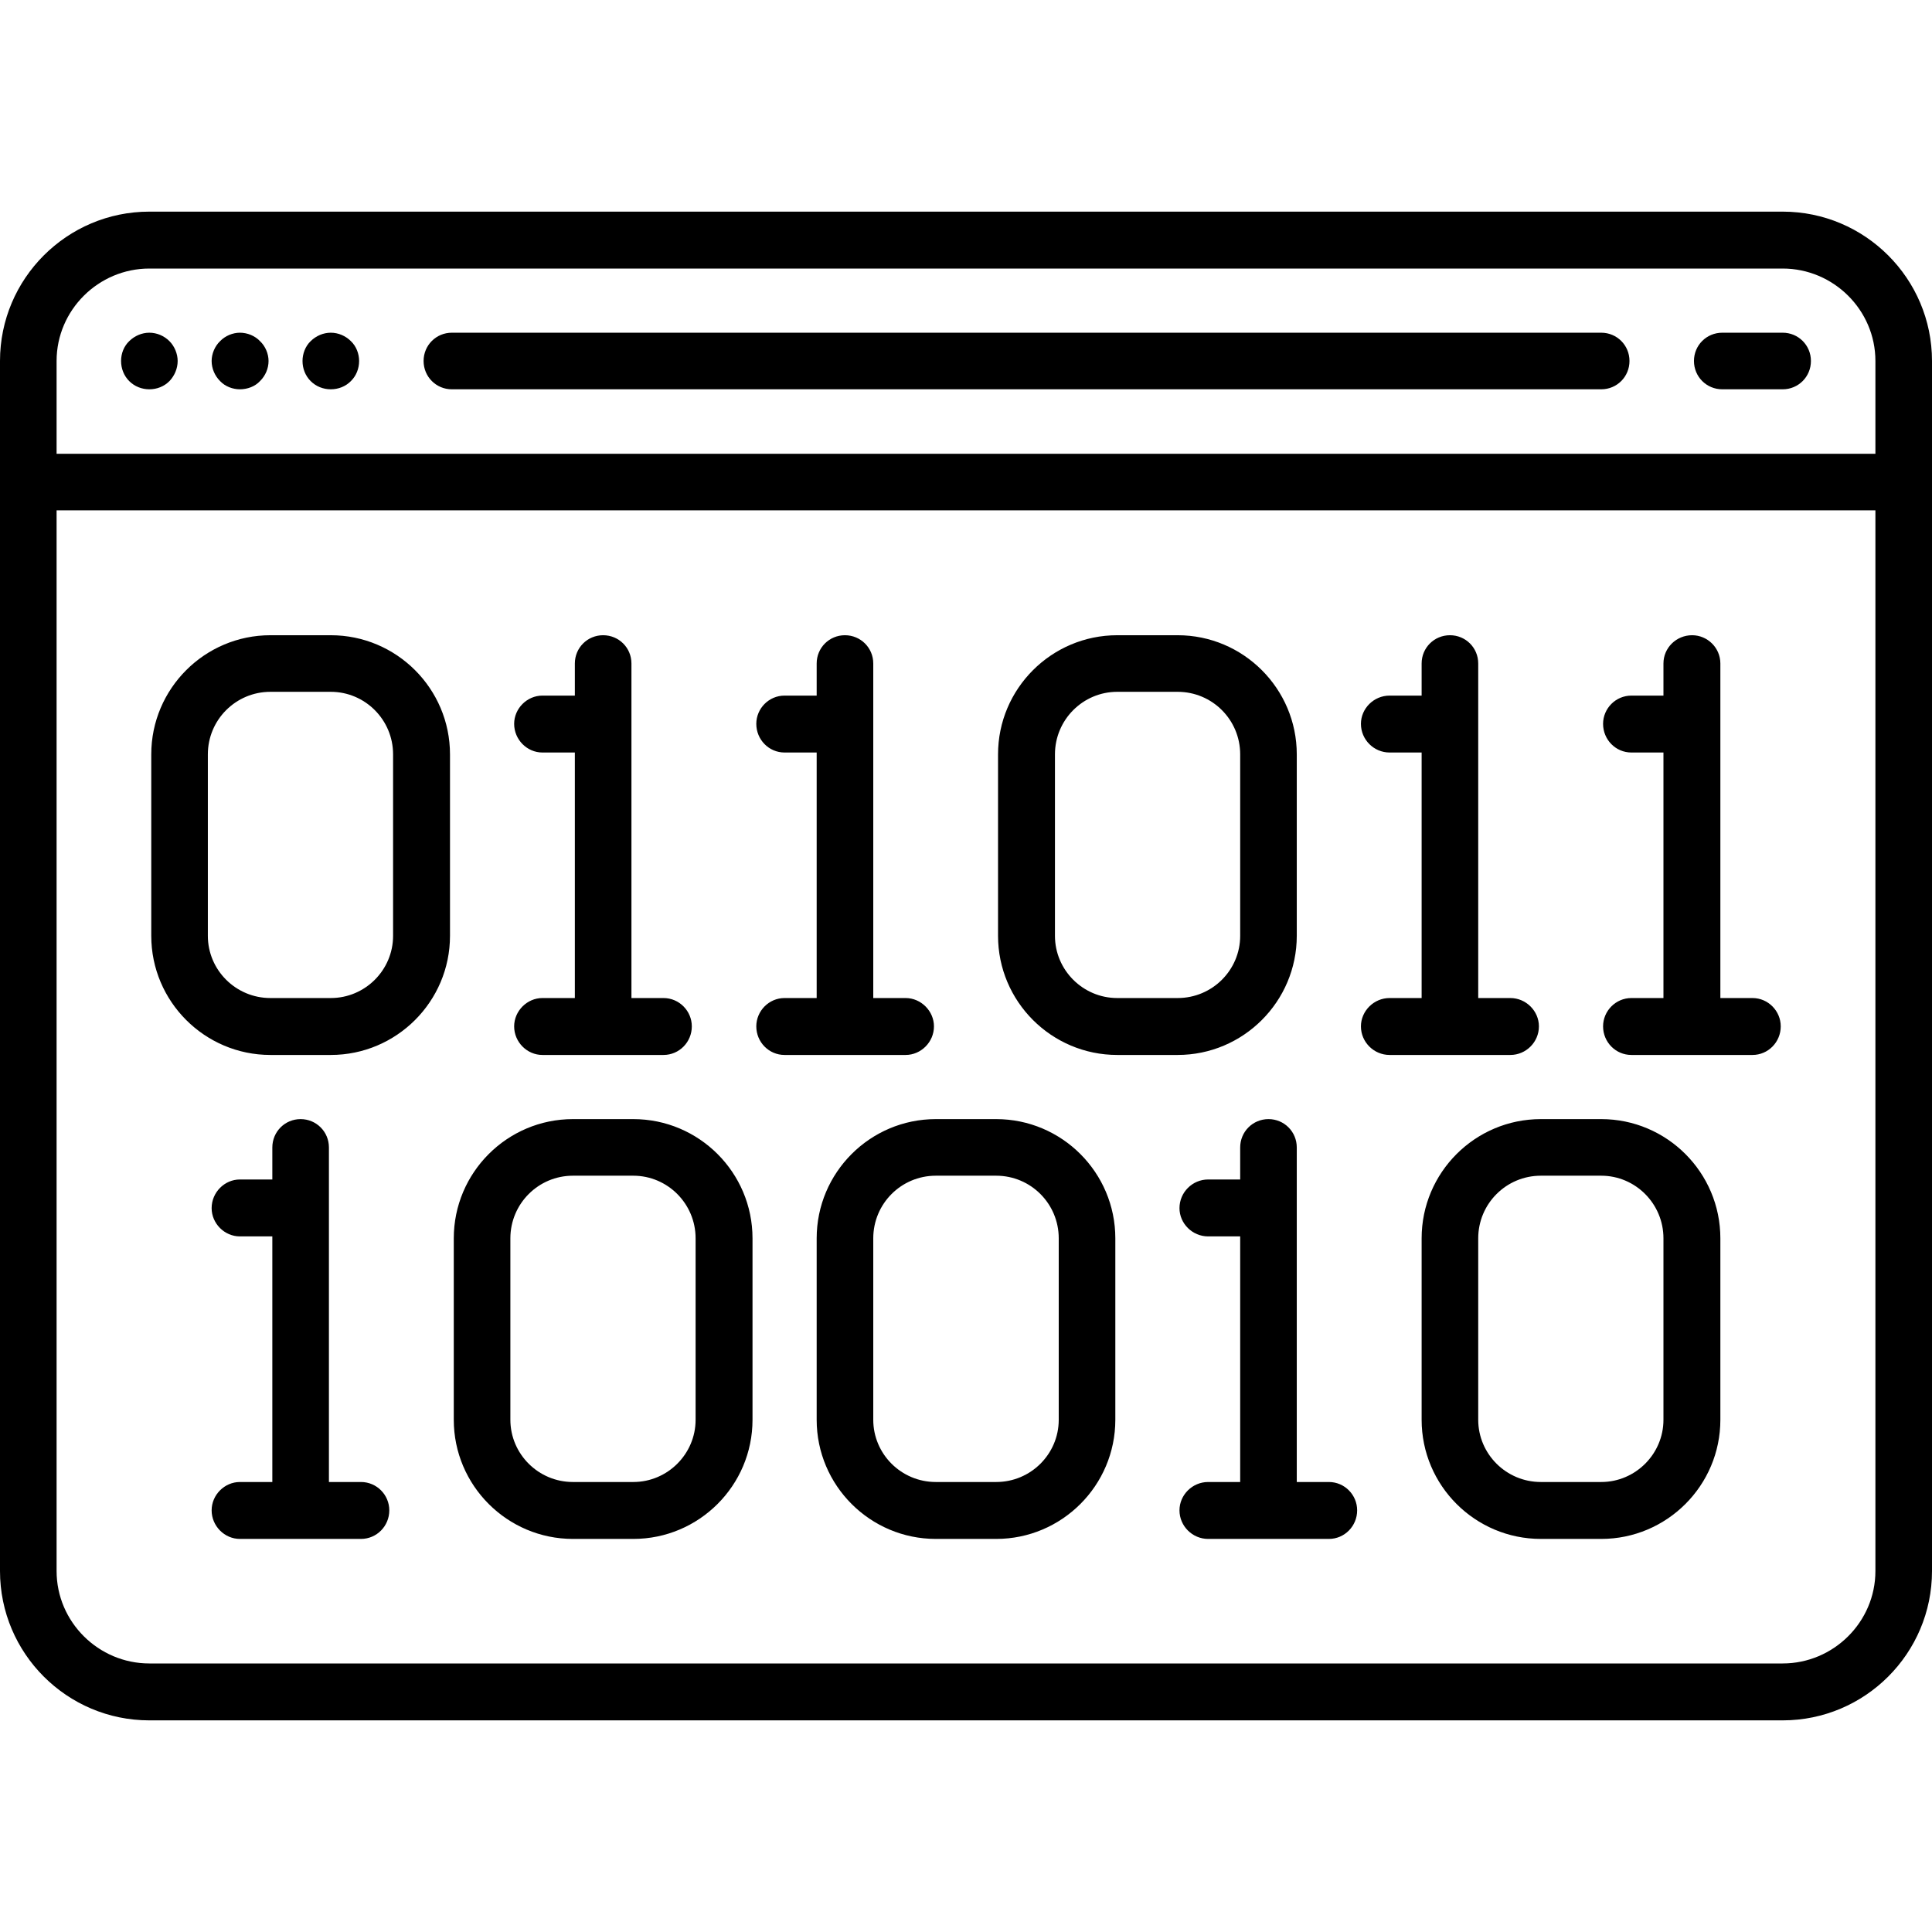 <svg xmlns="http://www.w3.org/2000/svg" width="32" height="32" viewBox="0 0 24 24">
    <path d="M1.855 4.836C1.949 4.836 2.039 4.801 2.105 4.734 2.168 4.668 2.207 4.578 2.207 4.484 2.207 4.395 2.168 4.301 2.105 4.238 2.039 4.172 1.949 4.133 1.855 4.133 1.762 4.133 1.672 4.172 1.605 4.238 1.539 4.301 1.504 4.391 1.504 4.484 1.504 4.578 1.539 4.668 1.605 4.734 1.672 4.801 1.762 4.836 1.855 4.836zM2.98 4.836C3.074 4.836 3.168 4.801 3.23 4.734 3.297 4.668 3.336 4.578 3.336 4.484 3.336 4.395 3.297 4.301 3.23 4.238 3.168 4.172 3.074 4.133 2.98 4.133 2.891 4.133 2.797 4.172 2.734 4.238 2.668 4.301 2.629 4.395 2.629 4.484 2.629 4.578 2.668 4.668 2.734 4.734 2.797 4.801 2.891 4.836 2.98 4.836zM4.109 4.836C4.203 4.836 4.293 4.801 4.359 4.734 4.426 4.668 4.461 4.578 4.461 4.484 4.461 4.395 4.426 4.301 4.359 4.238 4.293 4.172 4.203 4.133 4.109 4.133 4.016 4.133 3.926 4.172 3.859 4.238 3.793 4.301 3.758 4.395 3.758 4.484 3.758 4.578 3.793 4.668 3.859 4.734 3.926 4.801 4.016 4.836 4.109 4.836zM5.613 4.836L19.891 4.836C20.086 4.836 20.242 4.68 20.242 4.484 20.242 4.289 20.086 4.133 19.891 4.133L5.613 4.133C5.418 4.133 5.262 4.289 5.262 4.484 5.262 4.68 5.418 4.836 5.613 4.836zM21.395 4.836L22.145 4.836C22.34 4.836 22.496 4.68 22.496 4.484 22.496 4.289 22.34 4.133 22.145 4.133L21.395 4.133C21.199 4.133 21.043 4.289 21.043 4.484 21.043 4.68 21.199 4.836 21.395 4.836zM4.109 7.891L3.359 7.891C2.543 7.891 1.879 8.555 1.879 9.371L1.879 11.625C1.879 12.441 2.543 13.105 3.359 13.105L4.109 13.105C4.926 13.105 5.59 12.441 5.59 11.625L5.59 9.371C5.59 8.555 4.926 7.891 4.109 7.891zM4.883 11.625C4.883 12.051 4.535 12.398 4.109 12.398L3.359 12.398C2.93 12.398 2.582 12.051 2.582 11.625L2.582 9.371C2.582 8.941 2.93 8.594 3.359 8.594L4.109 8.594C4.535 8.594 4.883 8.941 4.883 9.371zM16.109 11.625L16.109 9.371C16.109 8.555 15.445 7.891 14.629 7.891L13.879 7.891C13.062 7.891 12.398 8.555 12.398 9.371L12.398 11.625C12.398 12.441 13.062 13.105 13.879 13.105L14.629 13.105C15.445 13.105 16.109 12.441 16.109 11.625zM15.406 11.625C15.406 12.051 15.059 12.398 14.629 12.398L13.879 12.398C13.453 12.398 13.105 12.051 13.105 11.625L13.105 9.371C13.105 8.941 13.453 8.594 13.879 8.594L14.629 8.594C15.059 8.594 15.406 8.941 15.406 9.371zM7.867 13.902L7.117 13.902C6.301 13.902 5.637 14.566 5.637 15.383L5.637 17.637C5.637 18.453 6.301 19.117 7.117 19.117L7.867 19.117C8.684 19.117 9.348 18.453 9.348 17.637L9.348 15.383C9.348 14.566 8.684 13.902 7.867 13.902zM8.641 17.637C8.641 18.062 8.293 18.41 7.867 18.41L7.117 18.41C6.688 18.41 6.34 18.062 6.34 17.637L6.34 15.383C6.34 14.953 6.688 14.605 7.117 14.605L7.867 14.605C8.293 14.605 8.641 14.953 8.641 15.383zM12.375 13.902L11.625 13.902C10.809 13.902 10.145 14.566 10.145 15.383L10.145 17.637C10.145 18.453 10.809 19.117 11.625 19.117L12.375 19.117C13.191 19.117 13.855 18.453 13.855 17.637L13.855 15.383C13.855 14.566 13.191 13.902 12.375 13.902zM13.152 17.637C13.152 18.062 12.805 18.41 12.375 18.41L11.625 18.41C11.195 18.41 10.848 18.062 10.848 17.637L10.848 15.383C10.848 14.953 11.195 14.605 11.625 14.605L12.375 14.605C12.805 14.605 13.152 14.953 13.152 15.383zM19.891 13.902L19.141 13.902C18.324 13.902 17.66 14.566 17.66 15.383L17.66 17.637C17.66 18.453 18.324 19.117 19.141 19.117L19.891 19.117C20.707 19.117 21.371 18.453 21.371 17.637L21.371 15.383C21.371 14.566 20.707 13.902 19.891 13.902zM20.664 17.637C20.664 18.062 20.316 18.41 19.891 18.41L19.141 18.41C18.711 18.41 18.363 18.062 18.363 17.637L18.363 15.383C18.363 14.953 18.711 14.605 19.141 14.605L19.891 14.605C20.316 14.605 20.664 14.953 20.664 15.383zM6.738 12.398C6.547 12.398 6.387 12.559 6.387 12.75 6.387 12.945 6.547 13.105 6.738 13.105L8.242 13.105C8.438 13.105 8.594 12.945 8.594 12.75 8.594 12.559 8.438 12.398 8.242 12.398L7.844 12.398 7.844 8.242C7.844 8.047 7.688 7.891 7.492 7.891 7.297 7.891 7.141 8.047 7.141 8.242L7.141 8.641 6.738 8.641C6.547 8.641 6.387 8.801 6.387 8.992 6.387 9.188 6.547 9.348 6.738 9.348L7.141 9.348 7.141 12.398zM4.484 18.41L4.086 18.41 4.086 14.254C4.086 14.059 3.93 13.902 3.734 13.902 3.539 13.902 3.383 14.059 3.383 14.254L3.383 14.652 2.98 14.652C2.789 14.652 2.629 14.812 2.629 15.008 2.629 15.199 2.789 15.359 2.98 15.359L3.383 15.359 3.383 18.41 2.98 18.41C2.789 18.41 2.629 18.57 2.629 18.762 2.629 18.957 2.789 19.117 2.98 19.117L4.484 19.117C4.68 19.117 4.836 18.957 4.836 18.762 4.836 18.57 4.68 18.41 4.484 18.41zM16.508 18.41L16.109 18.41 16.109 14.254C16.109 14.059 15.953 13.902 15.758 13.902 15.562 13.902 15.406 14.059 15.406 14.254L15.406 14.652 15.008 14.652C14.812 14.652 14.652 14.812 14.652 15.008 14.652 15.199 14.812 15.359 15.008 15.359L15.406 15.359 15.406 18.41 15.008 18.41C14.812 18.41 14.652 18.57 14.652 18.762 14.652 18.957 14.812 19.117 15.008 19.117L16.508 19.117C16.703 19.117 16.859 18.957 16.859 18.762 16.859 18.57 16.703 18.41 16.508 18.41zM11.25 13.105C11.441 13.105 11.602 12.945 11.602 12.75 11.602 12.559 11.441 12.398 11.25 12.398L10.848 12.398 10.848 8.242C10.848 8.047 10.691 7.891 10.496 7.891 10.301 7.891 10.145 8.047 10.145 8.242L10.145 8.641 9.746 8.641C9.551 8.641 9.395 8.801 9.395 8.992 9.395 9.188 9.551 9.348 9.746 9.348L10.145 9.348 10.145 12.398 9.746 12.398C9.551 12.398 9.395 12.559 9.395 12.75 9.395 12.945 9.551 13.105 9.746 13.105zM18.762 13.105C18.957 13.105 19.117 12.945 19.117 12.75 19.117 12.559 18.957 12.398 18.762 12.398L18.363 12.398 18.363 8.242C18.363 8.047 18.207 7.891 18.012 7.891 17.816 7.891 17.66 8.047 17.66 8.242L17.66 8.641 17.262 8.641C17.066 8.641 16.906 8.801 16.906 8.992 16.906 9.188 17.066 9.348 17.262 9.348L17.66 9.348 17.66 12.398 17.262 12.398C17.066 12.398 16.906 12.559 16.906 12.75 16.906 12.945 17.066 13.105 17.262 13.105zM21.77 12.398L21.371 12.398 21.371 8.242C21.371 8.047 21.211 7.891 21.02 7.891 20.824 7.891 20.664 8.047 20.664 8.242L20.664 8.641 20.266 8.641C20.07 8.641 19.914 8.801 19.914 8.992 19.914 9.188 20.07 9.348 20.266 9.348L20.664 9.348 20.664 12.398 20.266 12.398C20.07 12.398 19.914 12.559 19.914 12.75 19.914 12.945 20.07 13.105 20.266 13.105L21.77 13.105C21.965 13.105 22.121 12.945 22.121 12.75 22.121 12.559 21.965 12.398 21.77 12.398zM21.77 12.398"/>
    <path d="M 22.145 2.629 L 1.855 2.629 C 0.832 2.629 0 3.461 0 4.484 L 0 19.516 C 0 20.539 0.832 21.371 1.855 21.371 L 22.145 21.371 C 23.168 21.371 24 20.539 24 19.516 L 24 4.484 C 24 3.461 23.168 2.629 22.145 2.629 Z M 1.855 3.336 L 22.145 3.336 C 22.777 3.336 23.297 3.852 23.297 4.484 L 23.297 5.637 L 0.703 5.637 L 0.703 4.484 C 0.703 3.852 1.223 3.336 1.855 3.336 Z M 22.145 20.664 L 1.855 20.664 C 1.223 20.664 0.703 20.148 0.703 19.516 L 0.703 6.34 L 23.297 6.34 L 23.297 19.516 C 23.297 20.148 22.777 20.664 22.145 20.664 Z M 22.145 20.664"/>
</svg>

